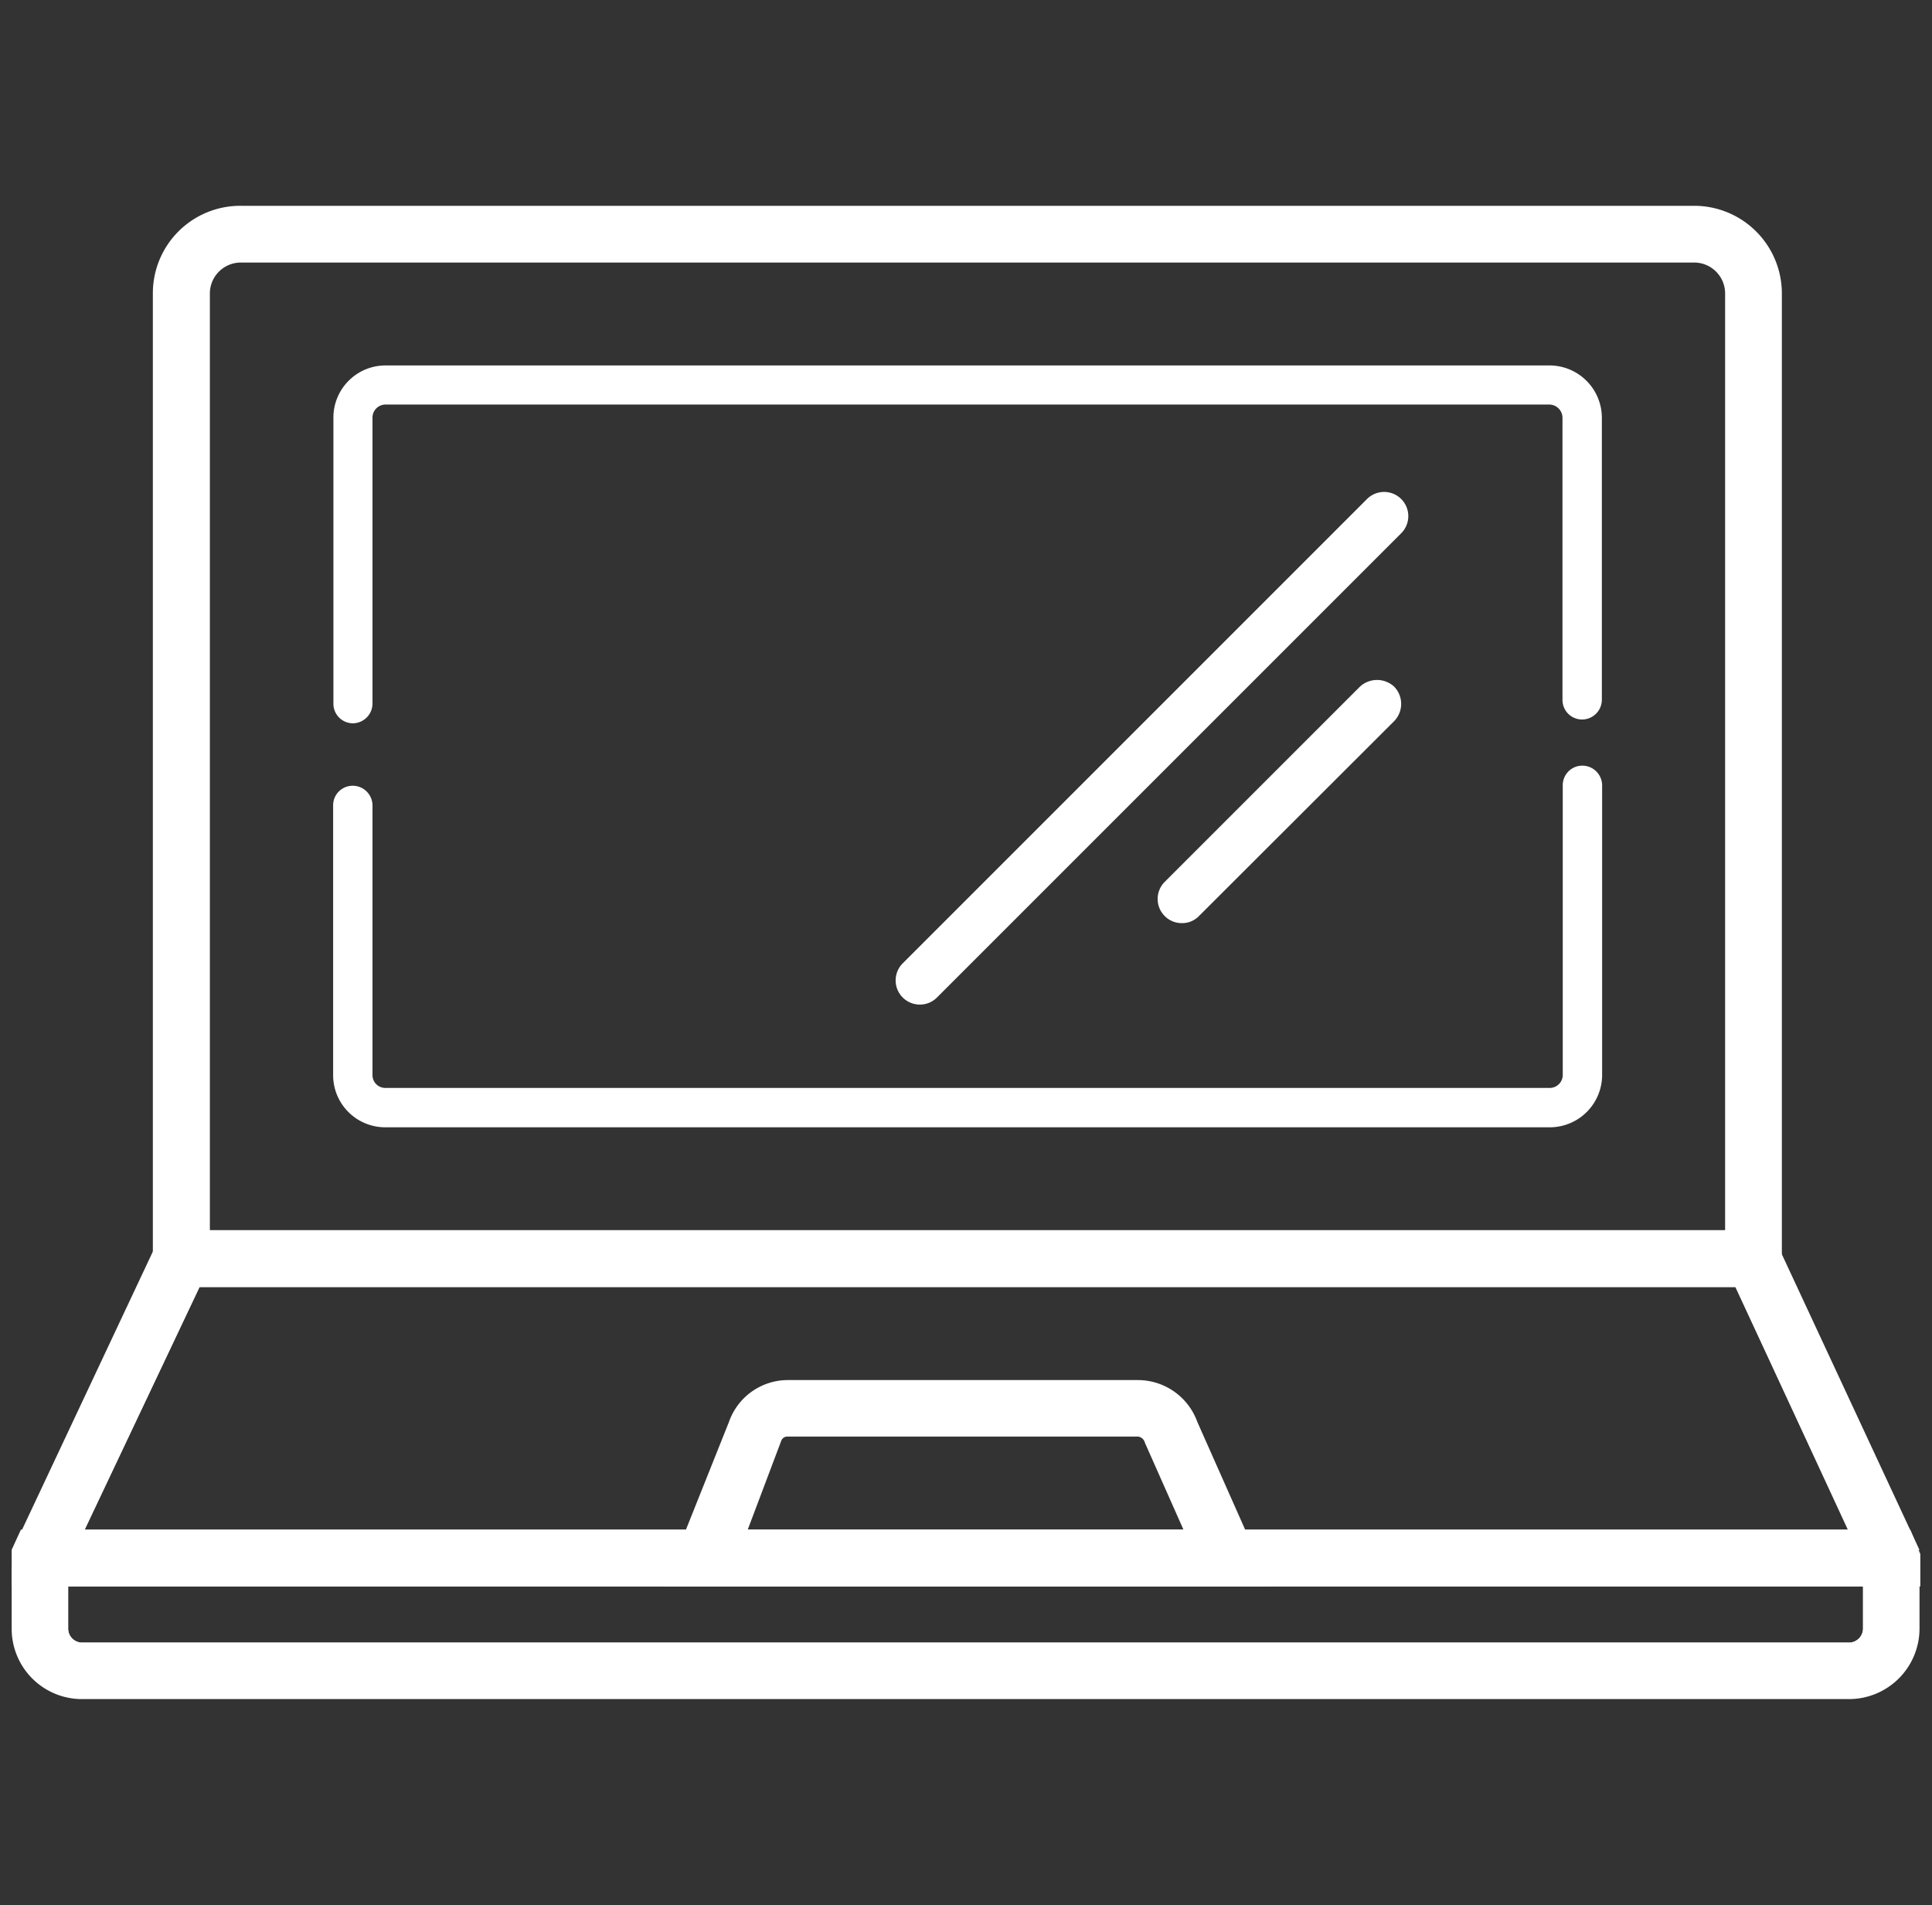 <svg id="Capa_1" data-name="Capa 1" xmlns="http://www.w3.org/2000/svg" viewBox="0 0 71.16 70.17"><rect x="0" y="0" width="71.16" height="70.17" fill="#333333" stroke="none"/><defs><style>.cls-1{fill:#fff;}</style></defs><title>otros</title><path class="cls-1" d="M65.25,47H6V10.8A2.85,2.85,0,0,1,8.87,8H62.41a2.84,2.84,0,0,1,2.84,2.84ZM7.36,45.69H63.92V10.8a1.52,1.52,0,0,0-1.51-1.51H8.87A1.52,1.52,0,0,0,7.36,10.8Z"/><path class="cls-1" d="M65.38,47.15H5.9V10.8a3,3,0,0,1,3-3H62.41a3,3,0,0,1,3,3ZM6.15,46.9h59V10.8a2.72,2.72,0,0,0-2.72-2.72H8.87A2.72,2.72,0,0,0,6.15,10.8ZM64,45.81H7.23v-35A1.64,1.64,0,0,1,8.87,9.17H62.41A1.63,1.63,0,0,1,64,10.8ZM7.48,45.56H63.79V10.8a1.38,1.38,0,0,0-1.38-1.38H8.87A1.39,1.39,0,0,0,7.48,10.8Z"/><path class="cls-1" d="M65.5,47.27H5.77V10.8a3.1,3.1,0,0,1,3.1-3.09H62.41A3.1,3.1,0,0,1,65.5,10.8Zm-59.23-.5H65v-36a2.59,2.59,0,0,0-2.59-2.59H8.87a2.6,2.6,0,0,0-2.6,2.59Zm57.9-.83H7.11V10.8A1.76,1.76,0,0,1,8.87,9H62.41a1.76,1.76,0,0,1,1.76,1.76Zm-56.56-.5H63.67V10.8a1.27,1.27,0,0,0-1.26-1.26H8.87A1.26,1.26,0,0,0,7.61,10.8Z"/><path class="cls-1" d="M65.63,47.4h-60V10.8A3.22,3.22,0,0,1,8.87,7.58H62.41a3.23,3.23,0,0,1,3.22,3.22ZM5.9,47.15H65.38V10.8a3,3,0,0,0-3-3H8.87a3,3,0,0,0-3,3Zm59.23-.25h-59V10.8A2.72,2.72,0,0,1,8.87,8.08H62.41a2.72,2.72,0,0,1,2.72,2.72ZM6.4,46.65H64.88V10.8a2.48,2.48,0,0,0-2.47-2.47H8.87A2.48,2.48,0,0,0,6.4,10.8Zm57.89-.59H7V10.8A1.89,1.89,0,0,1,8.87,8.92H62.41a1.88,1.88,0,0,1,1.88,1.88ZM7.23,45.81H64v-35a1.63,1.63,0,0,0-1.63-1.63H8.87A1.64,1.64,0,0,0,7.23,10.8Zm56.56-.25H7.48V10.8A1.39,1.39,0,0,1,8.87,9.42H62.41a1.38,1.38,0,0,1,1.38,1.38ZM7.73,45.31H63.54V10.8a1.14,1.14,0,0,0-1.13-1.13H8.87A1.14,1.14,0,0,0,7.73,10.8Z"/><path class="cls-1" d="M69,57H2.13L7,46.77H64.32Zm-66.12-.5H68.25L64,47.27H7.27Z"/><path class="cls-1" d="M69.23,57.09H1.93l5-10.44H64.4l0,.07Zm-66.9-.25H68.84l-4.6-9.94H7Zm66.12-.25H2.72l4.47-9.44H64.08l0,.07ZM3.12,56.34H68.06L63.92,47.4H7.35Z"/><path class="cls-1" d="M68.13,61.12H3A1.14,1.14,0,0,1,1.89,60V57.8H69.27V60A1.14,1.14,0,0,1,68.13,61.12ZM2.39,58.3V60a.63.63,0,0,0,.64.64h65.1a.64.64,0,0,0,.64-.64V58.3Z"/><path class="cls-1" d="M68.13,61.25H3A1.27,1.27,0,0,1,1.76,60v-2.3H69.4V60A1.27,1.27,0,0,1,68.13,61.25ZM2,57.93v2a1,1,0,0,0,1,1h65.1a1,1,0,0,0,1-1v-2Zm66.12,2.82H3A.78.78,0,0,1,2.26,60v-1.8H68.9V60A.78.78,0,0,1,68.13,60.75ZM2.51,58.43V60A.52.52,0,0,0,3,60.5h65.1a.52.52,0,0,0,.52-.52V58.43Z"/><polygon class="cls-1" points="7.11 47.02 64.16 47.02 68.64 56.72 70.11 56.72 65.01 45.69 6.27 45.69 1.05 56.72 2.52 56.72 7.11 47.02"/><path class="cls-1" d="M70.31,56.84H68.56l0-.07-4.45-9.62H7.19L2.6,56.84H.85L6.19,45.56h58.9l0,.07Zm-1.59-.25h1.2l-5-10.78H6.35L1.25,56.59h1.2L7,46.9H64.24l0,.07Z"/><path class="cls-1" d="M70.51,57h-2L64,47.27H7.27L2.68,57h-2L6.11,45.44H65.17Zm-1.71-.5h.92L64.85,45.94H6.43l-5,10.53h.93L7,46.77H64.32Z"/><path class="cls-1" d="M70.7,57.09H68.4l0-.07L63.92,47.4H7.35L2.76,57.09H.46L6,45.31H65.25l0,.07Zm-2.13-.25h1.74L65.09,45.56H6.19L.85,56.84H2.6l4.59-9.69H64.08l0,.07Zm1.35-.25h-1.2l0-.07L64.24,46.9H7L2.45,56.59H1.25l5.1-10.78H64.93l0,.07Zm-1-.25h.65L64.77,46.06H6.51L1.64,56.34h.65l4.59-9.69H64.4l0,.07Z"/><path class="cls-1" d="M69,58.05V60a.89.89,0,0,1-.89.89H3A.89.89,0,0,1,2.14,60V58.05H.8V60A2.23,2.23,0,0,0,3,62.21h65.1A2.23,2.23,0,0,0,70.36,60V58.05Z"/><path class="cls-1" d="M68.13,62.33H3A2.35,2.35,0,0,1,.68,60v-2H2.26v2a.78.78,0,0,0,.77.77h65.1A.78.78,0,0,0,68.9,60v-2h1.58v2A2.35,2.35,0,0,1,68.13,62.33ZM.93,58.18V60A2.1,2.1,0,0,0,3,62.08h65.1a2.1,2.1,0,0,0,2.1-2.1v-1.8H69.15V60a1,1,0,0,1-1,1H3a1,1,0,0,1-1-1v-1.8Z"/><path class="cls-1" d="M68.13,62.46H3A2.48,2.48,0,0,1,.55,60V57.8H2.39V60a.63.63,0,0,0,.64.64h65.1a.64.64,0,0,0,.64-.64V57.8h1.84V60A2.48,2.48,0,0,1,68.13,62.46ZM1.05,58.3V60a2,2,0,0,0,2,2h65.1a2,2,0,0,0,2-2V58.3h-.84V60a1.14,1.14,0,0,1-1.14,1.14H3A1.14,1.14,0,0,1,1.89,60V58.3Z"/><path class="cls-1" d="M68.13,62.58H3A2.59,2.59,0,0,1,.43,60v-2.3H2.51V60A.52.52,0,0,0,3,60.5h65.1a.52.52,0,0,0,.52-.52v-2.3h2.08V60A2.6,2.6,0,0,1,68.13,62.58ZM.68,57.93v2A2.35,2.35,0,0,0,3,62.33h65.1A2.35,2.35,0,0,0,70.48,60v-2H68.9v2a.78.78,0,0,1-.77.77H3A.78.78,0,0,1,2.26,60v-2Zm67.45,4.15H3A2.1,2.1,0,0,1,.93,60v-1.8H2V60a1,1,0,0,0,1,1h65.1a1,1,0,0,0,1-1v-1.8h1.08V60A2.1,2.1,0,0,1,68.13,62.08ZM1.18,58.43V60A1.85,1.85,0,0,0,3,61.83h65.1A1.85,1.85,0,0,0,70,60V58.43H69.4V60a1.27,1.27,0,0,1-1.27,1.27H3A1.27,1.27,0,0,1,1.76,60V58.43Z"/><polygon class="cls-1" points="69.02 58.05 70.36 58.05 70.36 57.24 70.11 56.72 68.64 56.72 2.52 56.72 1.05 56.72 0.8 57.24 0.8 58.05 2.14 58.05 69.02 58.05"/><path class="cls-1" d="M70.48,58.18H.68v-1L1,56.59H70.2l.28.65ZM.93,57.93h69.3v-.66l-.2-.43H1.13l-.2.43Z"/><path class="cls-1" d="M70.61,58.3H.55l0-1.17.31-.66H70.27l.34.77ZM1.05,57.8H70.11v-.51L70,57H1.21l-.16.32Z"/><path class="cls-1" d="M70.73,58.43H.43l0-1.35.34-.74H70.36l.37.9Zm-70-.25h69.8v-.91l-.29-.68H1l-.27.57Zm69.55-.25H.93v-.69l.19-.4H70l.19.45Zm-69-.25H70v-.36l-.1-.23H1.29l-.11.23Z"/><path class="cls-1" d="M46.21,58.05H25l2.22-5.54A1.93,1.93,0,0,1,29,51.2H41.91a2,2,0,0,1,1.84,1.3ZM27,56.72H44.16L42.51,53a.63.63,0,0,0-.6-.45H29a.61.61,0,0,0-.59.43Z"/><path class="cls-1" d="M46.41,58.18H24.8l2.28-5.71a2.06,2.06,0,0,1,2-1.39H41.91a2.09,2.09,0,0,1,2,1.37Zm-21.24-.25H46l-2.38-5.38a1.84,1.84,0,0,0-1.73-1.22H29a1.81,1.81,0,0,0-1.72,1.22Zm19.19-1.09H26.77l1.56-3.92a.75.75,0,0,1,.71-.51H41.91a.77.77,0,0,1,.72.54Zm-17.22-.25H44L42.4,53a.53.53,0,0,0-.49-.38H29a.51.51,0,0,0-.47.34Z"/><path class="cls-1" d="M46.6,58.3h-22L27,52.42A2.2,2.2,0,0,1,29,51H41.91A2.23,2.23,0,0,1,44,52.41Zm-21.25-.5H45.83l-2.31-5.2a1.72,1.72,0,0,0-1.61-1.15H29a1.7,1.7,0,0,0-1.61,1.14ZM44.55,57h-18l1.64-4.1a.86.86,0,0,1,.82-.58H41.91a.88.88,0,0,1,.84.62Zm-17.23-.5H43.78l-1.5-3.38a.41.41,0,0,0-.37-.3H29a.37.37,0,0,0-.35.25Z"/><path class="cls-1" d="M46.79,58.43H24.43l2.42-6.06A2.3,2.3,0,0,1,29,50.83H41.91a2.33,2.33,0,0,1,2.19,1.54Zm-22-.25H46.41l-2.54-5.72a2.08,2.08,0,0,0-2-1.38H29a2.07,2.07,0,0,0-2,1.38ZM46,57.93H25.17l2.15-5.39A1.81,1.81,0,0,1,29,51.33H41.91a1.84,1.84,0,0,1,1.73,1.22Zm-20.48-.25h20.1l-2.23-5a1.59,1.59,0,0,0-1.5-1.07H29a1.56,1.56,0,0,0-1.49,1.05Zm19.2-.59H26.4l1.7-4.26a1,1,0,0,1,.94-.67H41.91a1,1,0,0,1,1,.7Zm-18-.25H44.36L42.63,53a.77.77,0,0,0-.72-.55H29a.74.74,0,0,0-.7.5ZM44,56.59H27.14L28.57,53a.51.51,0,0,1,.47-.34H41.91a.54.54,0,0,1,.49.39Zm-16.46-.25H43.59l-1.42-3.2a.3.3,0,0,0-.26-.23H29a.24.24,0,0,0-.23.17Z"/><path class="cls-1" d="M57.08,41.41H14.2a1.82,1.82,0,0,1-1.82-1.81V29.66a.61.61,0,0,1,.61-.61.61.61,0,0,1,.61.61V39.6a.6.6,0,0,0,.6.59H57.08a.59.59,0,0,0,.59-.59V28.92a.62.62,0,0,1,.61-.61.61.61,0,0,1,.61.61V39.6A1.81,1.81,0,0,1,57.08,41.41Z"/><path class="cls-1" d="M57.08,41.52H14.2a1.92,1.92,0,0,1-1.93-1.92V29.66a.72.72,0,0,1,.72-.72.73.73,0,0,1,.73.72V39.6a.47.47,0,0,0,.48.47H57.08a.48.48,0,0,0,.48-.47V28.92a.72.72,0,0,1,.72-.72.73.73,0,0,1,.73.72V39.6A1.93,1.93,0,0,1,57.08,41.52ZM13,29.17a.49.49,0,0,0-.49.49V39.6a1.7,1.7,0,0,0,1.7,1.7H57.08a1.7,1.7,0,0,0,1.7-1.7V28.92a.5.5,0,0,0-1,0V39.6a.7.7,0,0,1-.71.7H14.2a.7.7,0,0,1-.71-.7V29.66A.49.49,0,0,0,13,29.17Z"/><path class="cls-1" d="M13,26.53a.61.61,0,0,1-.61-.61V15.38a1.82,1.82,0,0,1,1.82-1.81H57.08a1.81,1.81,0,0,1,1.81,1.81v10.4a.61.61,0,0,1-.61.61.61.61,0,0,1-.61-.61V15.38a.59.59,0,0,0-.59-.59H14.2a.6.6,0,0,0-.6.59V25.92A.61.61,0,0,1,13,26.53Z"/><path class="cls-1" d="M13,26.64a.72.72,0,0,1-.72-.72V15.38a1.92,1.92,0,0,1,1.93-1.92H57.08A1.93,1.93,0,0,1,59,15.38v10.4a.73.73,0,0,1-.73.72.72.72,0,0,1-.72-.72V15.38a.49.49,0,0,0-.48-.48H14.2a.48.48,0,0,0-.48.48V25.92A.73.73,0,0,1,13,26.64Zm1.21-13a1.7,1.7,0,0,0-1.7,1.7V25.92a.5.5,0,0,0,1,0V15.38a.7.7,0,0,1,.71-.7H57.08a.7.7,0,0,1,.71.7v10.4a.5.5,0,1,0,1,0V15.38a1.7,1.7,0,0,0-1.7-1.7Z"/><line class="cls-1" x1="33.88" y1="36.08" x2="50.98" y2="18.98"/><rect class="cls-1" x="30.34" y="27.42" width="24.18" height="0.23" transform="translate(-7.04 38.07) rotate(-45)"/><rect class="cls-1" x="30.34" y="27.3" width="24.18" height="0.46" transform="translate(-7.04 38.07) rotate(-45)"/><path class="cls-1" d="M34,36.4l-.48-.48L50.82,18.66l.48.49Zm-.16-.48.16.16L51,19.15,50.82,19Z"/><path class="cls-1" d="M33.88,36.63a.54.54,0,0,1-.39-.16.56.56,0,0,1,0-.78l17.1-17.1a.55.55,0,1,1,.78.78l-17.1,17.1A.54.54,0,0,1,33.88,36.63Z"/><path class="cls-1" d="M33.88,36.75a.65.65,0,0,1-.47-.2.63.63,0,0,1-.19-.47.64.64,0,0,1,.19-.47l17.1-17.1a.67.67,0,0,1,.94,0,.66.66,0,0,1,0,.94l-17.1,17.1A.65.65,0,0,1,33.88,36.75ZM51,18.55a.42.42,0,0,0-.31.13L33.57,35.77a.48.48,0,0,0-.13.31.44.44,0,0,0,.13.31.45.45,0,0,0,.62,0l17.1-17.1a.45.45,0,0,0,0-.61A.43.43,0,0,0,51,18.55Z"/><path class="cls-1" d="M33.88,36.86a.78.78,0,0,1-.55-1.33l17.1-17.1a.78.78,0,1,1,1.1,1.1l-17.1,17.1A.76.76,0,0,1,33.88,36.86ZM51,18.66a.33.33,0,0,0-.23.1l-17.1,17.1a.33.33,0,0,0,0,.45.34.34,0,0,0,.46,0L51.2,19.21a.31.31,0,0,0,0-.45A.32.32,0,0,0,51,18.66Z"/><path class="cls-1" d="M33.88,37a.89.89,0,0,1-.63-1.52l17.1-17.1a.89.89,0,1,1,1.26,1.26l-17.1,17.1A.88.88,0,0,1,33.88,37ZM51,18.32a.66.66,0,0,0-.47.19l-17.1,17.1a.64.64,0,0,0-.19.47.63.63,0,0,0,.19.47.68.68,0,0,0,.94,0l17.1-17.1A.66.66,0,0,0,51,18.32ZM33.88,36.51a.47.47,0,0,1-.31-.12.44.44,0,0,1,0-.62l17.1-17.09a.44.44,0,0,1,.62,0,.43.43,0,0,1,0,.61l-17.1,17.1A.47.47,0,0,1,33.88,36.51ZM51,18.78a.2.2,0,0,0-.15.06l-17.1,17.1a.18.18,0,0,0-.06.14.2.2,0,0,0,.06.15.24.24,0,0,0,.3,0l17.09-17.1a.21.21,0,0,0,0-.29A.2.2,0,0,0,51,18.78Z"/><line class="cls-1" x1="43.53" y1="33.15" x2="50.72" y2="25.97"/><rect class="cls-1" x="42.04" y="29.44" width="10.16" height="0.23" transform="translate(-7.1 41.98) rotate(-45)"/><rect class="cls-1" x="42.04" y="29.33" width="10.16" height="0.46" transform="translate(-7.1 41.98) rotate(-45)"/><path class="cls-1" d="M43.69,33.47,43.21,33l7.35-7.35.48.49ZM43.53,33l.16.16,7-7L50.56,26Z"/><path class="cls-1" d="M43.53,33.7a.54.54,0,0,1-.39-.16.56.56,0,0,1,0-.78l7.19-7.18a.54.54,0,0,1,.78,0,.55.55,0,0,1,0,.77l-7.19,7.19A.54.54,0,0,1,43.53,33.7Z"/><path class="cls-1" d="M43.53,33.81a.64.64,0,0,1-.47-.19.66.66,0,0,1,0-.94l7.19-7.18a.63.63,0,0,1,.47-.2h0a.67.67,0,0,1,.66.67.66.66,0,0,1-.19.46L44,33.62A.63.63,0,0,1,43.53,33.81Zm7.19-8.28h0a.44.44,0,0,0-.31.13l-7.19,7.18a.44.44,0,1,0,.62.62L51,26.27a.45.45,0,0,0,0-.61A.48.48,0,0,0,50.72,25.53Z"/><path class="cls-1" d="M43.53,33.93A.76.76,0,0,1,43,33.7a.78.78,0,0,1,0-1.1l7.19-7.18a.75.75,0,0,1,.55-.23h0a.76.76,0,0,1,.55.23.79.79,0,0,1,.23.55.83.83,0,0,1-.23.55L44.08,33.7A.75.75,0,0,1,43.53,33.93Zm7.19-8.29a.33.33,0,0,0-.23.1l-7.18,7.18a.32.32,0,0,0,0,.46.33.33,0,0,0,.45,0l7.18-7.19A.32.32,0,0,0,51,26a.33.33,0,0,0-.1-.23.32.32,0,0,0-.22-.1Z"/><path class="cls-1" d="M43.53,34a.88.88,0,0,1-.63-.26.89.89,0,0,1,0-1.26l7.19-7.19a.93.93,0,0,1,1.26,0,.91.91,0,0,1,0,1.27l-7.19,7.18A.86.86,0,0,1,43.53,34Zm7.19-8.74a.63.63,0,0,0-.47.2l-7.19,7.18a.66.66,0,0,0,0,.94.68.68,0,0,0,.94,0l7.19-7.19a.66.66,0,0,0,0-.93A.65.65,0,0,0,50.72,25.3Zm-7.19,8.28a.45.45,0,0,1-.31-.12.44.44,0,0,1,0-.62l7.19-7.18a.44.44,0,0,1,.62,0,.43.43,0,0,1,.12.31.42.42,0,0,1-.12.3l-7.19,7.19A.43.43,0,0,1,43.53,33.58Zm7.19-7.82a.2.2,0,0,0-.15.06L43.39,33a.22.22,0,0,0,0,.3.23.23,0,0,0,.29,0l7.18-7.19a.2.2,0,0,0,.06-.14.2.2,0,0,0-.06-.15.2.2,0,0,0-.14-.06Z"/></svg>
